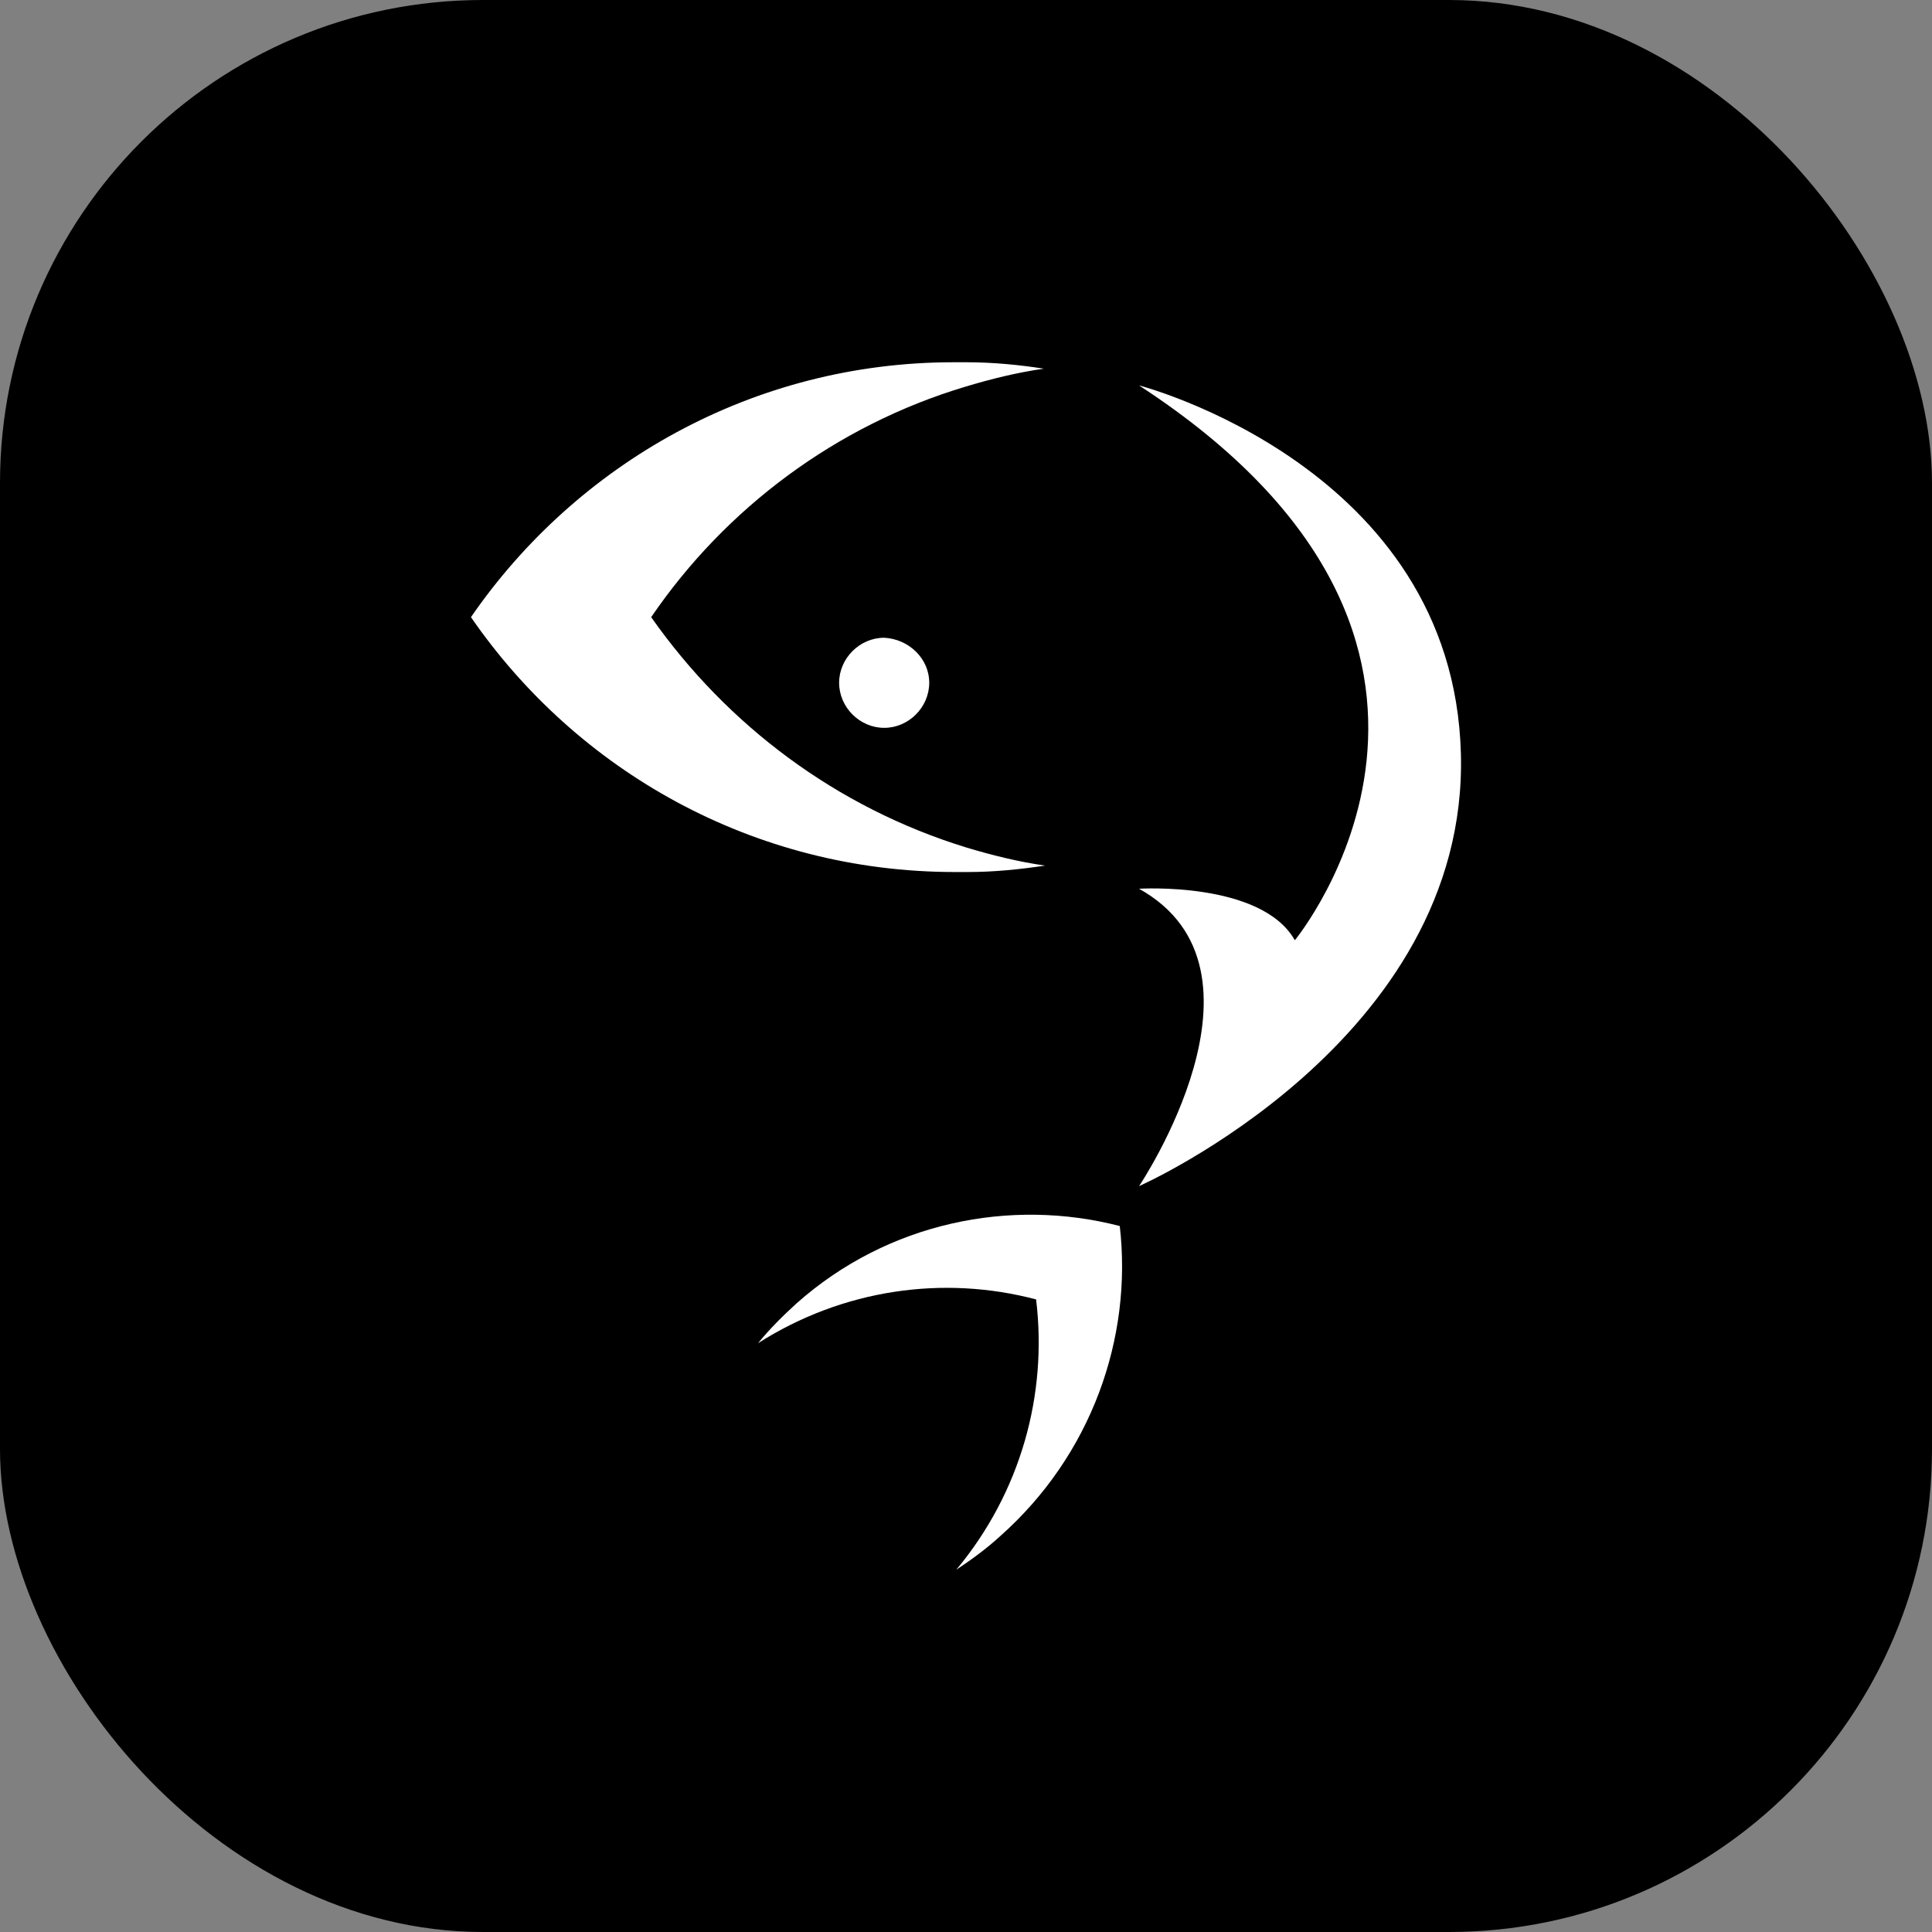 <svg width="64" height="64" viewBox="0 0 64 64" fill="none" xmlns="http://www.w3.org/2000/svg">
<rect x="0" y="0" width="64" height="64" fill="#808080" stroke="none"/>
<rect width="64" height="64" rx="16" fill="#000001"/>
<path d="M37.094 40.614C33.469 39.676 29.418 40.486 26.39 43.173C25.921 43.599 25.495 44.026 25.111 44.495C27.925 42.704 31.252 42.234 34.322 43.045C34.706 46.2 33.81 49.441 31.678 52C32.19 51.659 32.659 51.318 33.128 50.891C36.156 48.205 37.52 44.324 37.094 40.614Z" fill="white"/>
<path d="M32.019 28.077C32.872 28.333 33.725 28.546 34.62 28.674C33.767 28.802 32.915 28.887 32.062 28.887H32.019C31.891 28.887 31.763 28.887 31.635 28.887C24.94 28.887 19.098 25.518 15.601 20.444C19.098 15.369 24.94 12 31.593 12C31.721 12 31.849 12 31.977 12H32.019C32.872 12 33.767 12.085 34.578 12.213C33.682 12.341 32.829 12.554 31.977 12.81C27.712 14.09 24.045 16.819 21.571 20.444C24.087 24.026 27.712 26.755 32.019 28.077Z" fill="white"/>
<path d="M37.733 12.768C37.733 12.768 48.139 15.454 48.394 24.964C48.65 34.473 37.733 39.292 37.733 39.292C37.733 39.292 42.552 32.128 37.733 29.441C37.733 29.441 41.785 29.186 42.893 31.147C42.893 31.147 50.953 21.382 37.733 12.768Z" fill="white"/>
<path d="M30.782 22.618C30.782 23.429 30.1 24.111 29.29 24.111C28.48 24.111 27.797 23.429 27.797 22.618C27.797 21.808 28.48 21.126 29.29 21.126C30.1 21.168 30.782 21.808 30.782 22.618Z" fill="white"/>
</svg>
